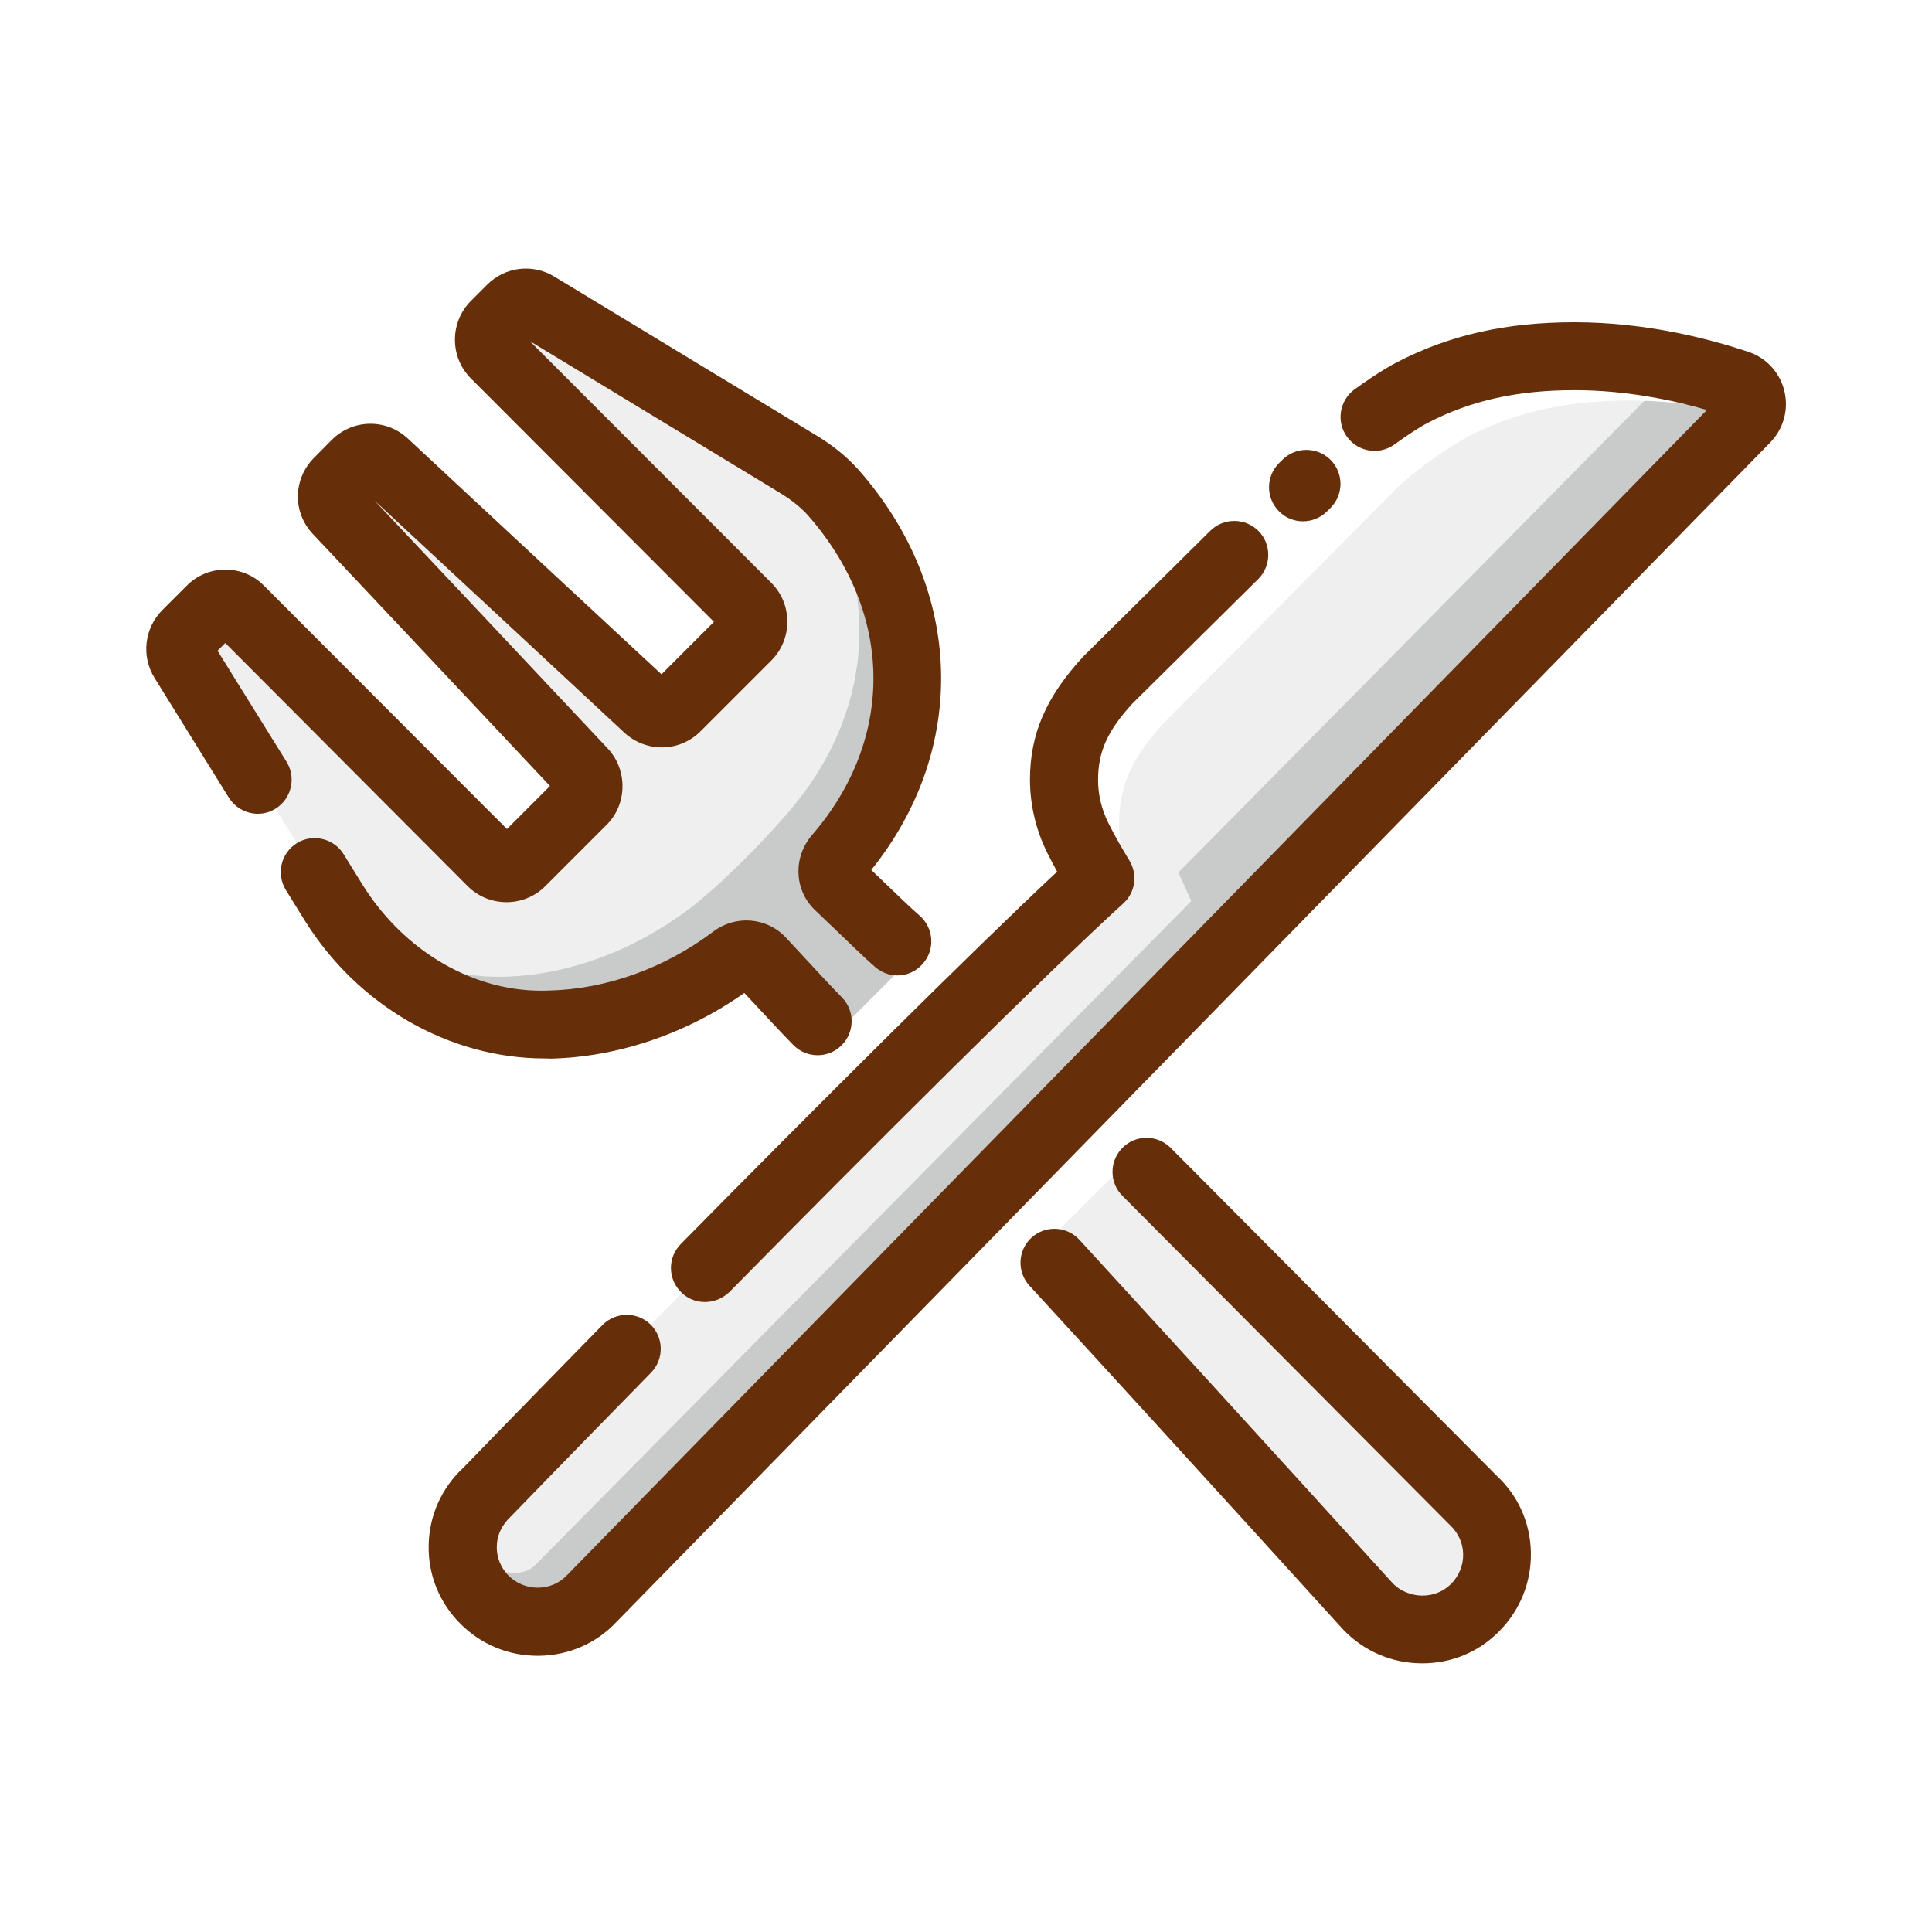<?xml version="1.0" standalone="no"?><!DOCTYPE svg PUBLIC "-//W3C//DTD SVG 1.1//EN" "http://www.w3.org/Graphics/SVG/1.1/DTD/svg11.dtd"><svg t="1531911879850" class="icon" style="" viewBox="0 0 1024 1024" version="1.1" xmlns="http://www.w3.org/2000/svg" p-id="2655" xmlns:xlink="http://www.w3.org/1999/xlink" width="48" height="48"><defs><style type="text/css">html, * { user-select: text !important; }
</style></defs><path d="M781.8 852.1c-15.6 15.6-41.4 15.3-56.8-0.8 0 0-78.8-86.9-166.1-182.1-4-4.4-3.9-11.2 0.3-15.3l32.9-32.8c4.3-4.3 11.3-4.3 15.6 0 91.5 90.9 173.1 174.2 173.1 174.2 16.4 15.2 16.8 40.8 1 56.8zM444.5 469.5c10 9.4 20.4 19.3 31.2 29.6 4.5 4.3 4.7 11.5 0.3 15.8l-26.7 26.7c-4.4 4.4-11.6 4.2-15.9-0.4-10.5-11.2-20.5-21.9-30.1-32.1-3.8-4.1-10-4.3-14.4-1-28.8 21.7-63.4 34.1-97.5 34.8-46.7 1-89.9-25.1-114.6-64.8L97 349.8c-2.7-4.4-2.1-10 1.5-13.6l12.9-13c4.3-4.3 11.3-4.4 15.7 0L260.8 457c4.3 4.3 11.3 4.3 15.6 0l32.5-32.5c4.2-4.2 4.2-11.2 0.2-15.5-61.2-65.1-112-119.1-130.3-138.4-4.1-4.3-3.9-11 0.3-15.3l9.3-9.4c4.2-4.2 10.9-4.5 15.2-0.5 19.5 18.1 73.9 68.7 139.4 129.6 4.4 4 11.2 4 15.4-0.2l37.5-37.5c4.3-4.3 4.3-11.3 0-15.6L262.3 187.9c-4.3-4.3-4.3-11.3 0-15.6l8.6-8.6c3.6-3.6 9.2-4.3 13.6-1.6L422.9 246c7 4.2 13.6 9.2 18.9 15.3 51 58 52.4 135 2.3 193.2-3.9 4.4-3.9 10.9 0.4 15z" fill="#EFEFEF" p-id="2656"></path><path d="M460.5 477.2c9.8 14.2 18.6 19.8 18.6 29.6v0.9c0 1.2-0.2 2.6-0.7 3.7-0.5 1.2-1.2 2.3-2.3 3.5l-26.8 26.8c-4.4 4.4-11.6 4-16.1-0.5-10.5-11.2-20.5-21.9-30-32.1-3.7-4.2-9.8-4.4-14.4-0.9-28.9 21.7-63.3 34-97.5 34.9-31.4 0.7-61.2-10.9-85-30.7l-0.7-0.7c-5.1-5.6-10-11.4-14.4-17.7 21.9 15.4 48 24.2 75.4 23.7 34-0.7 68.2-13.5 97.3-34.9 16.5-12.1 43.5-39.3 57.7-56.8 42.4-52.4 44.9-118 8.4-172.5l2.3 1.6c3.5 2.1 16.3 12.3 18.9 15.1 51.2 58 52.6 135 2.3 193.2-0.5 0.7-0.5 1.4-0.9 2.1 2.8 4.2 5.6 8.4 7.9 11.7z" fill="#C9CACA" p-id="2657"></path><path d="M748.7 208.1c20.6-10.7 47.1-19.2 85.9-19.2 36.1 0 68 8.6 86.4 14.8 7.8 2.6 10.2 12.5 4.4 18.3L313.7 847.4c-15.3 16.1-41.1 16.4-56.8 0.7-15.8-15.8-15.4-41.5 1-56.8 0 0 245.4-253.1 325.3-325.8-4-6.5-8-13.5-11.9-21.4-5.3-10.7-0.2-66.2 16.2-84l122.7-123.8c8.7-8.7 27.5-22.5 38.5-28.2z" fill="#EFEFEF" p-id="2658"></path><path d="M921 203.7c-5.8-2-13.1-4.1-21.5-6.2-6.4-1.6-13.3 0.2-18 4.9l-256.9 260 6.8 15.2-347.3 351.5c-9.6 10.1-25.5 0.5-38.2-1.8 1.4 7.6 5 14.9 11 20.8 15.7 15.7 41.5 15.4 56.8-0.7l611.7-625.3c5.8-5.9 3.4-15.7-4.4-18.4z" fill="#C9CACA" p-id="2659"></path><path d="M828.3 195.2c-38.8 0-65.3 8.5-85.9 19.2-11 5.7-27.2 15.3-38.6 28.2L581.1 366.3c-16.4 17.8-11.9 92.3-9.7 96.1l29.1 5.4c0-0.1-0.1-0.2-0.1-0.3-5.3-10.7-7.3-21.2-7.3-30.7-0.1-20.1 7.1-35.5 23.5-53.3l122.7-123.8c8.8-8.8 27.6-22.5 38.6-28.2 20.6-10.7 47.1-19.2 85.9-19.2 21.8 0 41.6 3.2 58.3 7-0.5-3.9-57.7-24.1-93.8-24.1z" fill="#FFFFFF" p-id="2660"></path><path d="M753.9 881.6h-0.5c-15.8-0.1-30.4-6.4-41.4-17.8-0.4-0.4-79.1-87.3-166.4-182.4-6.7-7.3-6.2-18.7 1.1-25.4s18.7-6.2 25.4 1.1c87.4 95.3 166.2 182.2 166.2 182.2 3.8 3.9 9.4 6.3 15.4 6.4h0.2c5.8 0 11.2-2.2 15.2-6.2 4.2-4.2 6.5-9.9 6.4-15.8-0.1-5.8-2.6-11.2-6.8-15.2L594.9 633.8c-7-7-7-18.4 0.1-25.5 7-7 18.4-7 25.5 0.1l173.1 174.1c11 10.2 17.5 24.7 17.8 40.2 0.3 15.8-5.6 30.6-16.8 41.9-10.9 11.1-25.3 17-40.7 17zM288.7 561c-50.5 0-99.1-27.9-127.3-73.3l-9.9-16c-5.2-8.5-2.6-19.5 5.8-24.8 8.4-5.2 19.6-2.6 24.8 5.8l9.9 16c22.1 35.6 59.7 57.9 98.9 56.3 30.2-0.7 61.2-11.7 87.1-31.2 11.9-9 28.4-7.6 38.4 3l10.5 11.3c7 7.6 14.3 15.4 19.3 20.5 7 7.1 6.9 18.5-0.2 25.5s-18.5 6.9-25.5-0.2c-5.2-5.3-12.8-13.4-20.1-21.3l-5.9-6.3c-30.8 21.7-67.1 34-102.9 34.8-0.9-0.1-1.9-0.1-2.9-0.1z" fill="#662F0A" p-id="2661"></path><path d="M475.7 517c-4.2 0-8.4-1.5-11.9-4.5-5.5-4.8-12.8-11.9-20.1-18.9l-11.6-11.1c-11.2-10.5-11.9-28.1-1.7-39.9 44.2-51.2 43.3-117.8-2.2-169.5-3.7-4.1-8.5-8-14.7-11.8l-132.7-80.5 128 128.1c5.5 5.5 8.5 12.8 8.5 20.6 0 7.8-3 15.1-8.5 20.6l-37.5 37.5c-11.1 11.1-28.8 11.4-40.4 0.7l-65.3-60.7c-29.3-27.2-52.9-49.1-67.1-62.3 22.2 23.5 68.7 73 123.6 131.4 10.7 11.4 10.4 29.6-0.6 40.5L289 469.7c-11.3 11.3-29.8 11.3-41.1 0L119.4 340.8l-4.1 4.1 36.6 58.9c5.2 8.4 2.6 19.5-5.8 24.8-8.4 5.3-19.5 2.6-24.8-5.8l-39.4-63.5c-7.1-11.5-5.4-26.2 4-35.8l13-13c5.4-5.5 12.8-8.6 20.5-8.6 7.8 0 15.1 3 20.6 8.6l128.7 128.9 22.8-22.8c-59.2-63-107.9-114.8-125.7-133.6-10.8-11.4-10.5-29.1 0.6-40.3l9.3-9.4c11.1-11.2 28.7-11.6 40.3-1 12.5 11.6 39.3 36.5 74.2 69l60.4 56.1 27.8-27.8-128.8-129c-11.3-11.3-11.3-29.8 0-41.1l8.6-8.6c9.5-9.5 24.1-11.3 35.6-4.3l138.4 83.9c9.5 5.7 17 11.9 23.1 18.8 55.7 63.4 58 147.7 6.5 211.8l6.9 6.6c6.8 6.6 13.7 13.2 18.8 17.7 7.5 6.6 8.2 18 1.6 25.4-3.5 4.1-8.4 6.2-13.4 6.2z m-18.8-60.6zM124.3 335.8zM690.6 276.3c-4.6 0-9.1-1.7-12.6-5.2-7.1-7-7.2-18.4-0.2-25.5l1.8-1.8c7-7.1 18.4-7.1 25.5-0.2 7.1 7 7.2 18.4 0.2 25.5l-1.8 1.8c-3.6 3.6-8.2 5.4-12.9 5.4z" fill="#662F0A" p-id="2662"></path><path d="M373.6 690.1c-4.6 0-9.1-1.7-12.6-5.2-7.1-7-7.2-18.4-0.2-25.5 69.5-70.6 154.9-155.7 199.5-197.4-1.7-3.2-3.5-6.5-5.2-9.9-6-12.1-9.1-25.1-9.2-38.6 0-24.4 8.4-44 28.3-65.6l67.3-66.6c7.1-7 18.5-6.9 25.5 0.1s6.9 18.5-0.1 25.5l-66.7 66c-13.1 14.3-18.2 25.4-18.2 40.5 0 7.9 1.9 15.6 5.4 22.7 3.7 7.4 7.5 13.9 11.2 20 4.5 7.4 3.2 16.9-3.2 22.7-39.8 36.2-133.6 129.6-208.8 206-3.7 3.5-8.3 5.3-13 5.3z" fill="#662F0A" p-id="2663"></path><path d="M284.9 877.6c-15.4 0-29.9-6-40.8-16.9-11.2-11.2-17.2-25.9-16.9-41.7 0.3-15.7 6.8-30.3 18.3-41 0 0 30.7-31.7 73.8-75.7 7-7.1 18.4-7.2 25.5-0.3 7.1 7 7.2 18.4 0.3 25.5-43.4 44.3-74.3 76.2-74.3 76.2-5 4.7-7.4 10.1-7.5 15.9s2.1 11.4 6.3 15.6c4.2 4.1 9.7 6.3 15.6 6.3 5.9-0.1 11.4-2.4 15.4-6.7l604.1-617.5c-16.8-4.9-42.2-10.5-70.1-10.5-30.4 0-55.1 5.5-77.6 17.2-4.5 2.3-11.1 6.6-17.8 11.5-8.1 5.9-19.3 4.1-25.2-3.9s-4.1-19.3 3.9-25.2c4.9-3.5 14.2-10.1 22.5-14.4 27.8-14.4 57.7-21.2 94.1-21.2 37.7 0 70.9 8.6 92.2 15.7 9.6 3.2 16.8 11.1 19.1 21 2.3 9.8-0.6 20-7.7 27.2L326.5 859.9c-10.5 11.1-25.1 17.5-40.8 17.7h-0.8z m627.6-668.1z" fill="#662F0A" p-id="2664"></path></svg>